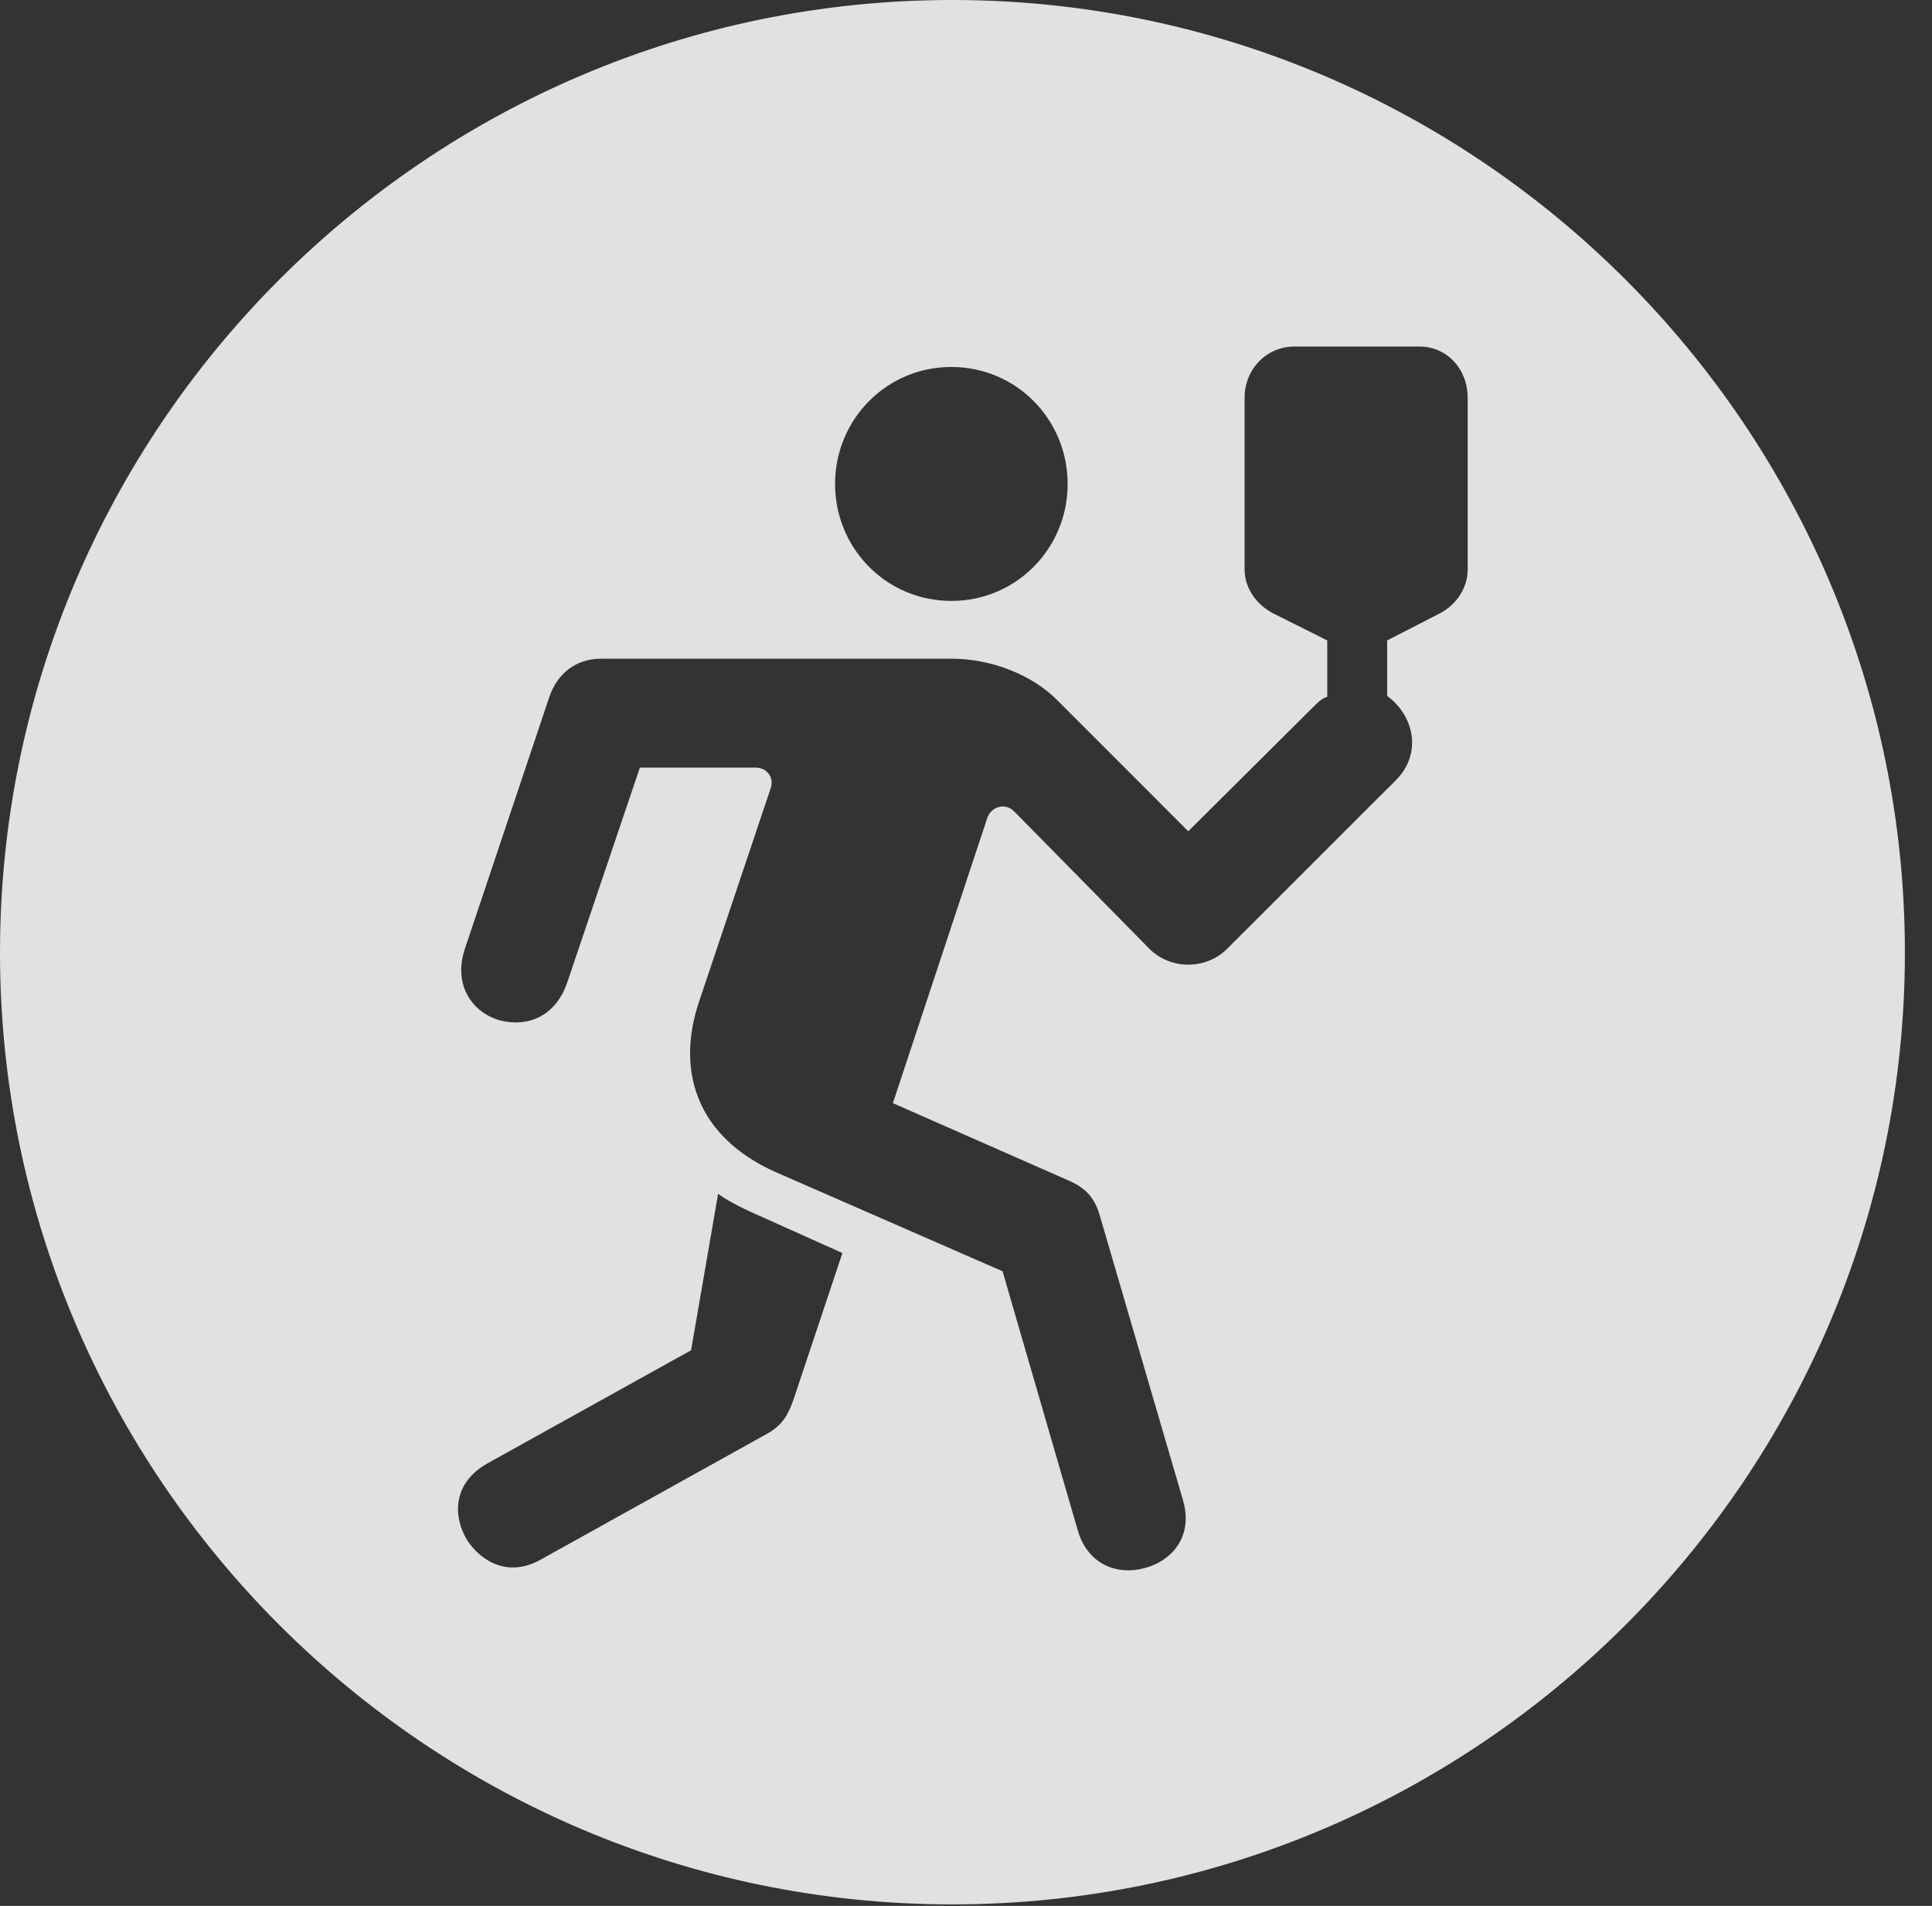 <?xml version="1.0" encoding="UTF-8"?>
<!--Generator: Apple Native CoreSVG 341-->
<!DOCTYPE svg
PUBLIC "-//W3C//DTD SVG 1.1//EN"
       "http://www.w3.org/Graphics/SVG/1.1/DTD/svg11.dtd">
<svg version="1.1" xmlns="http://www.w3.org/2000/svg" xmlns:xlink="http://www.w3.org/1999/xlink" viewBox="0 0 25.801 25.459">
 <rect x="0" y="0" width="25.801" height="25.459" fill="#333333" stroke="none"/>
 <g>
  <rect height="25.459" opacity="0" width="25.801" x="0" y="0"/>
  <path d="M25.439 12.725C25.439 19.727 19.727 25.439 12.715 25.439C5.713 25.439 0 19.727 0 12.725C0 5.713 5.713 0 12.715 0C19.727 0 25.439 5.713 25.439 12.725ZM17.285 4.629C16.914 4.629 16.621 4.932 16.621 5.312L16.621 7.607C16.621 7.852 16.777 8.076 17.002 8.193L17.725 8.555L17.725 9.307C17.666 9.326 17.617 9.365 17.578 9.404L15.869 11.104L14.131 9.365C13.789 9.014 13.242 8.799 12.705 8.799L8.027 8.799C7.695 8.799 7.441 8.994 7.334 9.316L6.211 12.666C6.035 13.184 6.338 13.545 6.689 13.633C7.041 13.721 7.422 13.584 7.578 13.115L8.545 10.254L10.098 10.254C10.234 10.254 10.342 10.381 10.293 10.527L9.336 13.379C9.023 14.307 9.307 15.185 10.352 15.654L13.389 16.982L14.395 20.449C14.531 20.908 14.932 21.045 15.283 20.947C15.635 20.859 15.938 20.537 15.801 20.049L14.688 16.24C14.629 16.035 14.531 15.889 14.297 15.781L11.924 14.736L13.184 10.928C13.232 10.781 13.418 10.713 13.545 10.84L15.342 12.666C15.625 12.959 16.113 12.959 16.396 12.666L18.643 10.42C18.994 10.068 18.887 9.561 18.525 9.297L18.525 8.555L19.229 8.193C19.453 8.076 19.6 7.852 19.6 7.607L19.6 5.312C19.6 4.932 19.326 4.629 18.955 4.629ZM9.229 18.037L6.504 19.551C6.045 19.814 6.045 20.254 6.24 20.576C6.436 20.869 6.797 21.074 7.227 20.83L10.264 19.141C10.459 19.023 10.527 18.896 10.605 18.672L11.25 16.738L10.098 16.221C9.873 16.123 9.697 16.025 9.59 15.947ZM11.152 6.465C11.152 7.324 11.836 8.027 12.705 8.027C13.574 8.027 14.258 7.324 14.258 6.465C14.258 5.605 13.574 4.902 12.705 4.902C11.836 4.902 11.152 5.605 11.152 6.465Z" fill="white" fill-opacity="0.85"/>
 </g>
</svg>
